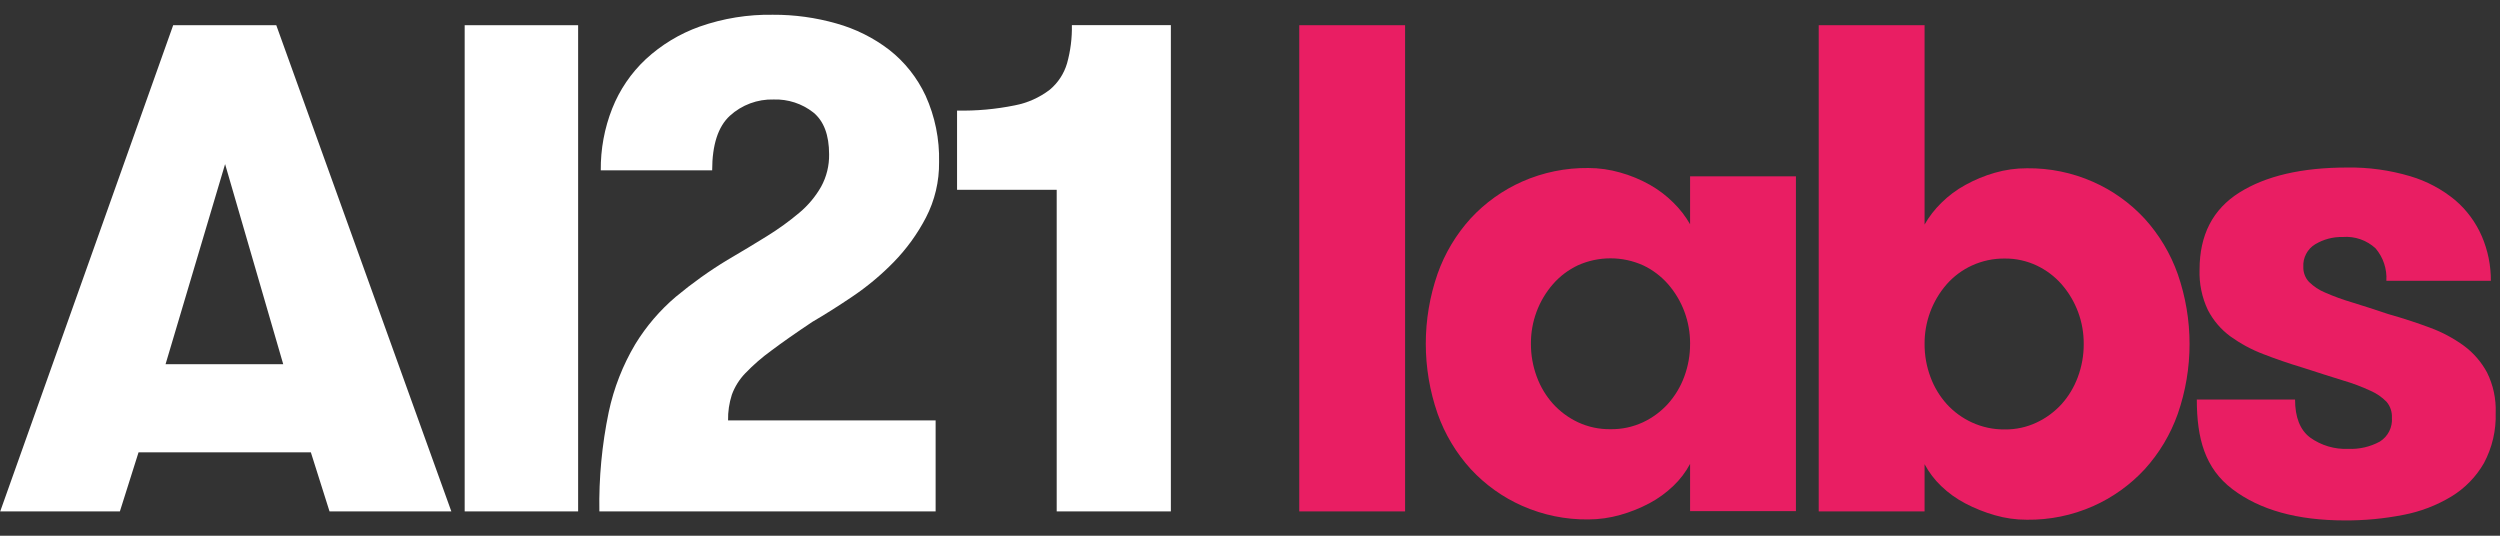 <svg xmlns="http://www.w3.org/2000/svg" width="84" height="18" viewBox="0 0 84 18" fill="none">
<rect x="0" y="0" width="84" height="18" fill="#333333" stroke="none"/>
<g id="_paddingArtboard 1 copy 4 1" clip-path="url(#clip0_13853_113)">
<path id="Vector" d="M11.072 17.183L10.445 15.199H4.655L4.028 17.183H0.007L5.819 0.847H9.283L15.165 17.183H11.072ZM7.563 5.514L5.563 12.236H9.516L7.563 5.514Z" fill="white"/>
<path id="Vector_2" d="M15.613 0.847H19.425V17.183H15.613V0.847Z" fill="white"/>
<path id="Vector_3" d="M20.453 13.846C20.624 13.039 20.927 12.266 21.348 11.559C21.715 10.96 22.174 10.425 22.708 9.971C23.254 9.517 23.833 9.103 24.44 8.735C24.92 8.455 25.366 8.186 25.777 7.93C26.156 7.696 26.517 7.435 26.858 7.148C27.152 6.902 27.4 6.606 27.59 6.272C27.772 5.94 27.864 5.566 27.858 5.187C27.858 4.534 27.679 4.063 27.323 3.775C26.945 3.48 26.476 3.328 25.998 3.343C25.453 3.327 24.924 3.524 24.521 3.892C24.126 4.258 23.929 4.868 23.929 5.724H20.186C20.179 5.013 20.309 4.308 20.57 3.647C20.819 3.018 21.204 2.452 21.697 1.99C22.222 1.505 22.838 1.132 23.51 0.893C24.302 0.615 25.136 0.481 25.974 0.496C26.693 0.492 27.409 0.591 28.101 0.788C28.744 0.967 29.348 1.268 29.879 1.675C30.401 2.084 30.819 2.612 31.1 3.215C31.416 3.914 31.571 4.676 31.553 5.444C31.561 6.093 31.41 6.735 31.111 7.311C30.826 7.859 30.461 8.362 30.03 8.805C29.609 9.236 29.146 9.623 28.647 9.96C28.151 10.295 27.701 10.579 27.299 10.812C26.74 11.185 26.279 11.508 25.916 11.781C25.603 12.007 25.312 12.261 25.044 12.539C24.844 12.745 24.689 12.992 24.59 13.263C24.501 13.541 24.457 13.833 24.463 14.126H31.437V17.183H20.139C20.119 16.063 20.225 14.943 20.453 13.846Z" fill="white"/>
<path id="Vector_4" d="M32.157 3.715C32.808 3.729 33.459 3.67 34.098 3.54C34.524 3.459 34.926 3.279 35.272 3.015C35.549 2.784 35.751 2.475 35.853 2.128C35.969 1.711 36.024 1.278 36.015 0.845H39.341V17.183H35.505V6.377H32.157V3.715Z" fill="white"/>
<path id="Vector_5" d="M43.655 0.847H47.211V17.183H43.655V0.847Z" fill="#E91E63"/>
<path id="Vector_6" d="M60.343 5.925V17.175H56.787V15.587C56.641 15.861 56.452 16.109 56.229 16.322C55.989 16.553 55.72 16.749 55.427 16.906C55.113 17.073 54.781 17.206 54.439 17.302C54.091 17.401 53.731 17.452 53.369 17.453C52.605 17.462 51.849 17.307 51.149 16.998C50.494 16.709 49.905 16.288 49.417 15.761C48.925 15.22 48.545 14.585 48.301 13.894C47.775 12.375 47.775 10.722 48.301 9.203C48.545 8.512 48.925 7.877 49.417 7.336C49.905 6.809 50.494 6.389 51.149 6.099C51.849 5.791 52.606 5.636 53.37 5.645C53.731 5.646 54.091 5.697 54.439 5.797C54.783 5.893 55.115 6.03 55.427 6.205C55.721 6.37 55.991 6.574 56.229 6.812C56.447 7.026 56.635 7.27 56.787 7.535V5.925H60.343ZM54.113 14.421C54.49 14.427 54.864 14.347 55.206 14.188C55.523 14.039 55.807 13.829 56.043 13.569C56.281 13.303 56.467 12.994 56.59 12.659C56.722 12.304 56.789 11.929 56.787 11.55C56.792 10.812 56.528 10.098 56.043 9.543C55.809 9.278 55.524 9.063 55.205 8.913C54.861 8.759 54.489 8.68 54.113 8.68C53.736 8.68 53.364 8.759 53.02 8.913C52.701 9.063 52.416 9.278 52.183 9.543C51.698 10.098 51.434 10.812 51.439 11.55C51.437 11.929 51.504 12.304 51.636 12.659C51.759 12.994 51.944 13.303 52.182 13.569C52.418 13.828 52.703 14.039 53.02 14.188C53.362 14.347 53.736 14.427 54.113 14.421Z" fill="#E91E63"/>
<path id="Vector_7" d="M64.666 17.183H61.109V0.847H64.666V7.544C64.818 7.278 65.006 7.035 65.224 6.821C65.465 6.581 65.739 6.376 66.037 6.214C66.35 6.041 66.681 5.904 67.025 5.805C67.376 5.704 67.74 5.653 68.106 5.654C68.87 5.645 69.627 5.8 70.326 6.109C70.981 6.398 71.57 6.819 72.058 7.345C72.55 7.887 72.93 8.522 73.174 9.213C73.701 10.732 73.701 12.385 73.174 13.904C72.93 14.595 72.55 15.23 72.058 15.771C71.57 16.297 70.981 16.718 70.326 17.008C69.627 17.317 68.87 17.472 68.106 17.463C67.74 17.464 67.376 17.413 67.025 17.311C66.683 17.213 66.352 17.081 66.037 16.916C65.739 16.761 65.466 16.565 65.224 16.332C65 16.118 64.812 15.87 64.666 15.597V17.183ZM67.363 14.429C67.732 14.433 68.098 14.354 68.432 14.196C68.749 14.047 69.034 13.837 69.27 13.578C69.508 13.312 69.693 13.003 69.816 12.667C69.948 12.313 70.015 11.937 70.013 11.559C70.019 10.821 69.754 10.107 69.269 9.551C69.036 9.286 68.751 9.072 68.432 8.921C68.097 8.764 67.732 8.683 67.363 8.687C66.982 8.682 66.605 8.762 66.259 8.92C65.935 9.068 65.646 9.283 65.41 9.55C64.925 10.105 64.661 10.819 64.666 11.557C64.664 11.936 64.731 12.312 64.863 12.666C64.986 13.002 65.171 13.311 65.41 13.576C65.648 13.838 65.937 14.048 66.258 14.195C66.605 14.354 66.982 14.434 67.363 14.429Z" fill="#E91E63"/>
<path id="Vector_8" d="M80.252 10.555C80.748 10.695 81.213 10.847 81.647 11.01C82.052 11.158 82.436 11.363 82.786 11.617C83.108 11.855 83.374 12.162 83.564 12.515C83.772 12.935 83.872 13.4 83.855 13.869C83.874 14.458 83.738 15.042 83.46 15.561C83.196 16.021 82.82 16.407 82.367 16.682C81.87 16.982 81.323 17.192 80.752 17.3C80.105 17.427 79.447 17.49 78.787 17.486C77.191 17.486 75.932 17.136 75.01 16.436C74.087 15.736 73.813 14.732 73.813 13.425H77.114C77.114 14.017 77.28 14.441 77.614 14.697C77.988 14.967 78.443 15.103 78.904 15.082C79.272 15.098 79.637 15.014 79.961 14.838C80.097 14.754 80.206 14.634 80.278 14.492C80.349 14.35 80.381 14.191 80.368 14.032C80.377 13.841 80.315 13.654 80.194 13.507C80.041 13.349 79.86 13.222 79.659 13.134C79.358 12.994 79.048 12.877 78.729 12.784C78.349 12.667 77.896 12.523 77.369 12.352C76.905 12.212 76.463 12.06 76.044 11.897C75.652 11.748 75.281 11.547 74.94 11.302C74.623 11.069 74.364 10.765 74.184 10.415C73.984 9.992 73.889 9.528 73.905 9.061C73.905 7.894 74.351 7.03 75.242 6.47C76.133 5.91 77.338 5.63 78.857 5.629C79.577 5.617 80.294 5.716 80.984 5.921C81.537 6.084 82.051 6.358 82.495 6.726C82.882 7.057 83.188 7.472 83.39 7.94C83.593 8.412 83.696 8.92 83.693 9.434H80.182C80.207 9.039 80.078 8.65 79.822 8.348C79.675 8.211 79.5 8.105 79.31 8.039C79.12 7.973 78.918 7.947 78.718 7.963C78.391 7.955 78.069 8.04 77.788 8.209C77.659 8.287 77.555 8.399 77.485 8.533C77.415 8.666 77.383 8.816 77.392 8.967C77.386 9.152 77.453 9.333 77.579 9.469C77.736 9.624 77.921 9.747 78.125 9.831C78.416 9.958 78.715 10.068 79.02 10.157C79.376 10.267 79.787 10.399 80.252 10.555Z" fill="#E91E63"/>
</g>
<defs>
<clipPath id="clip0_13853_113">
<rect width="84" height="17.179" fill="white" transform="translate(0 0.411)"/>
</clipPath>
</defs>
</svg>
